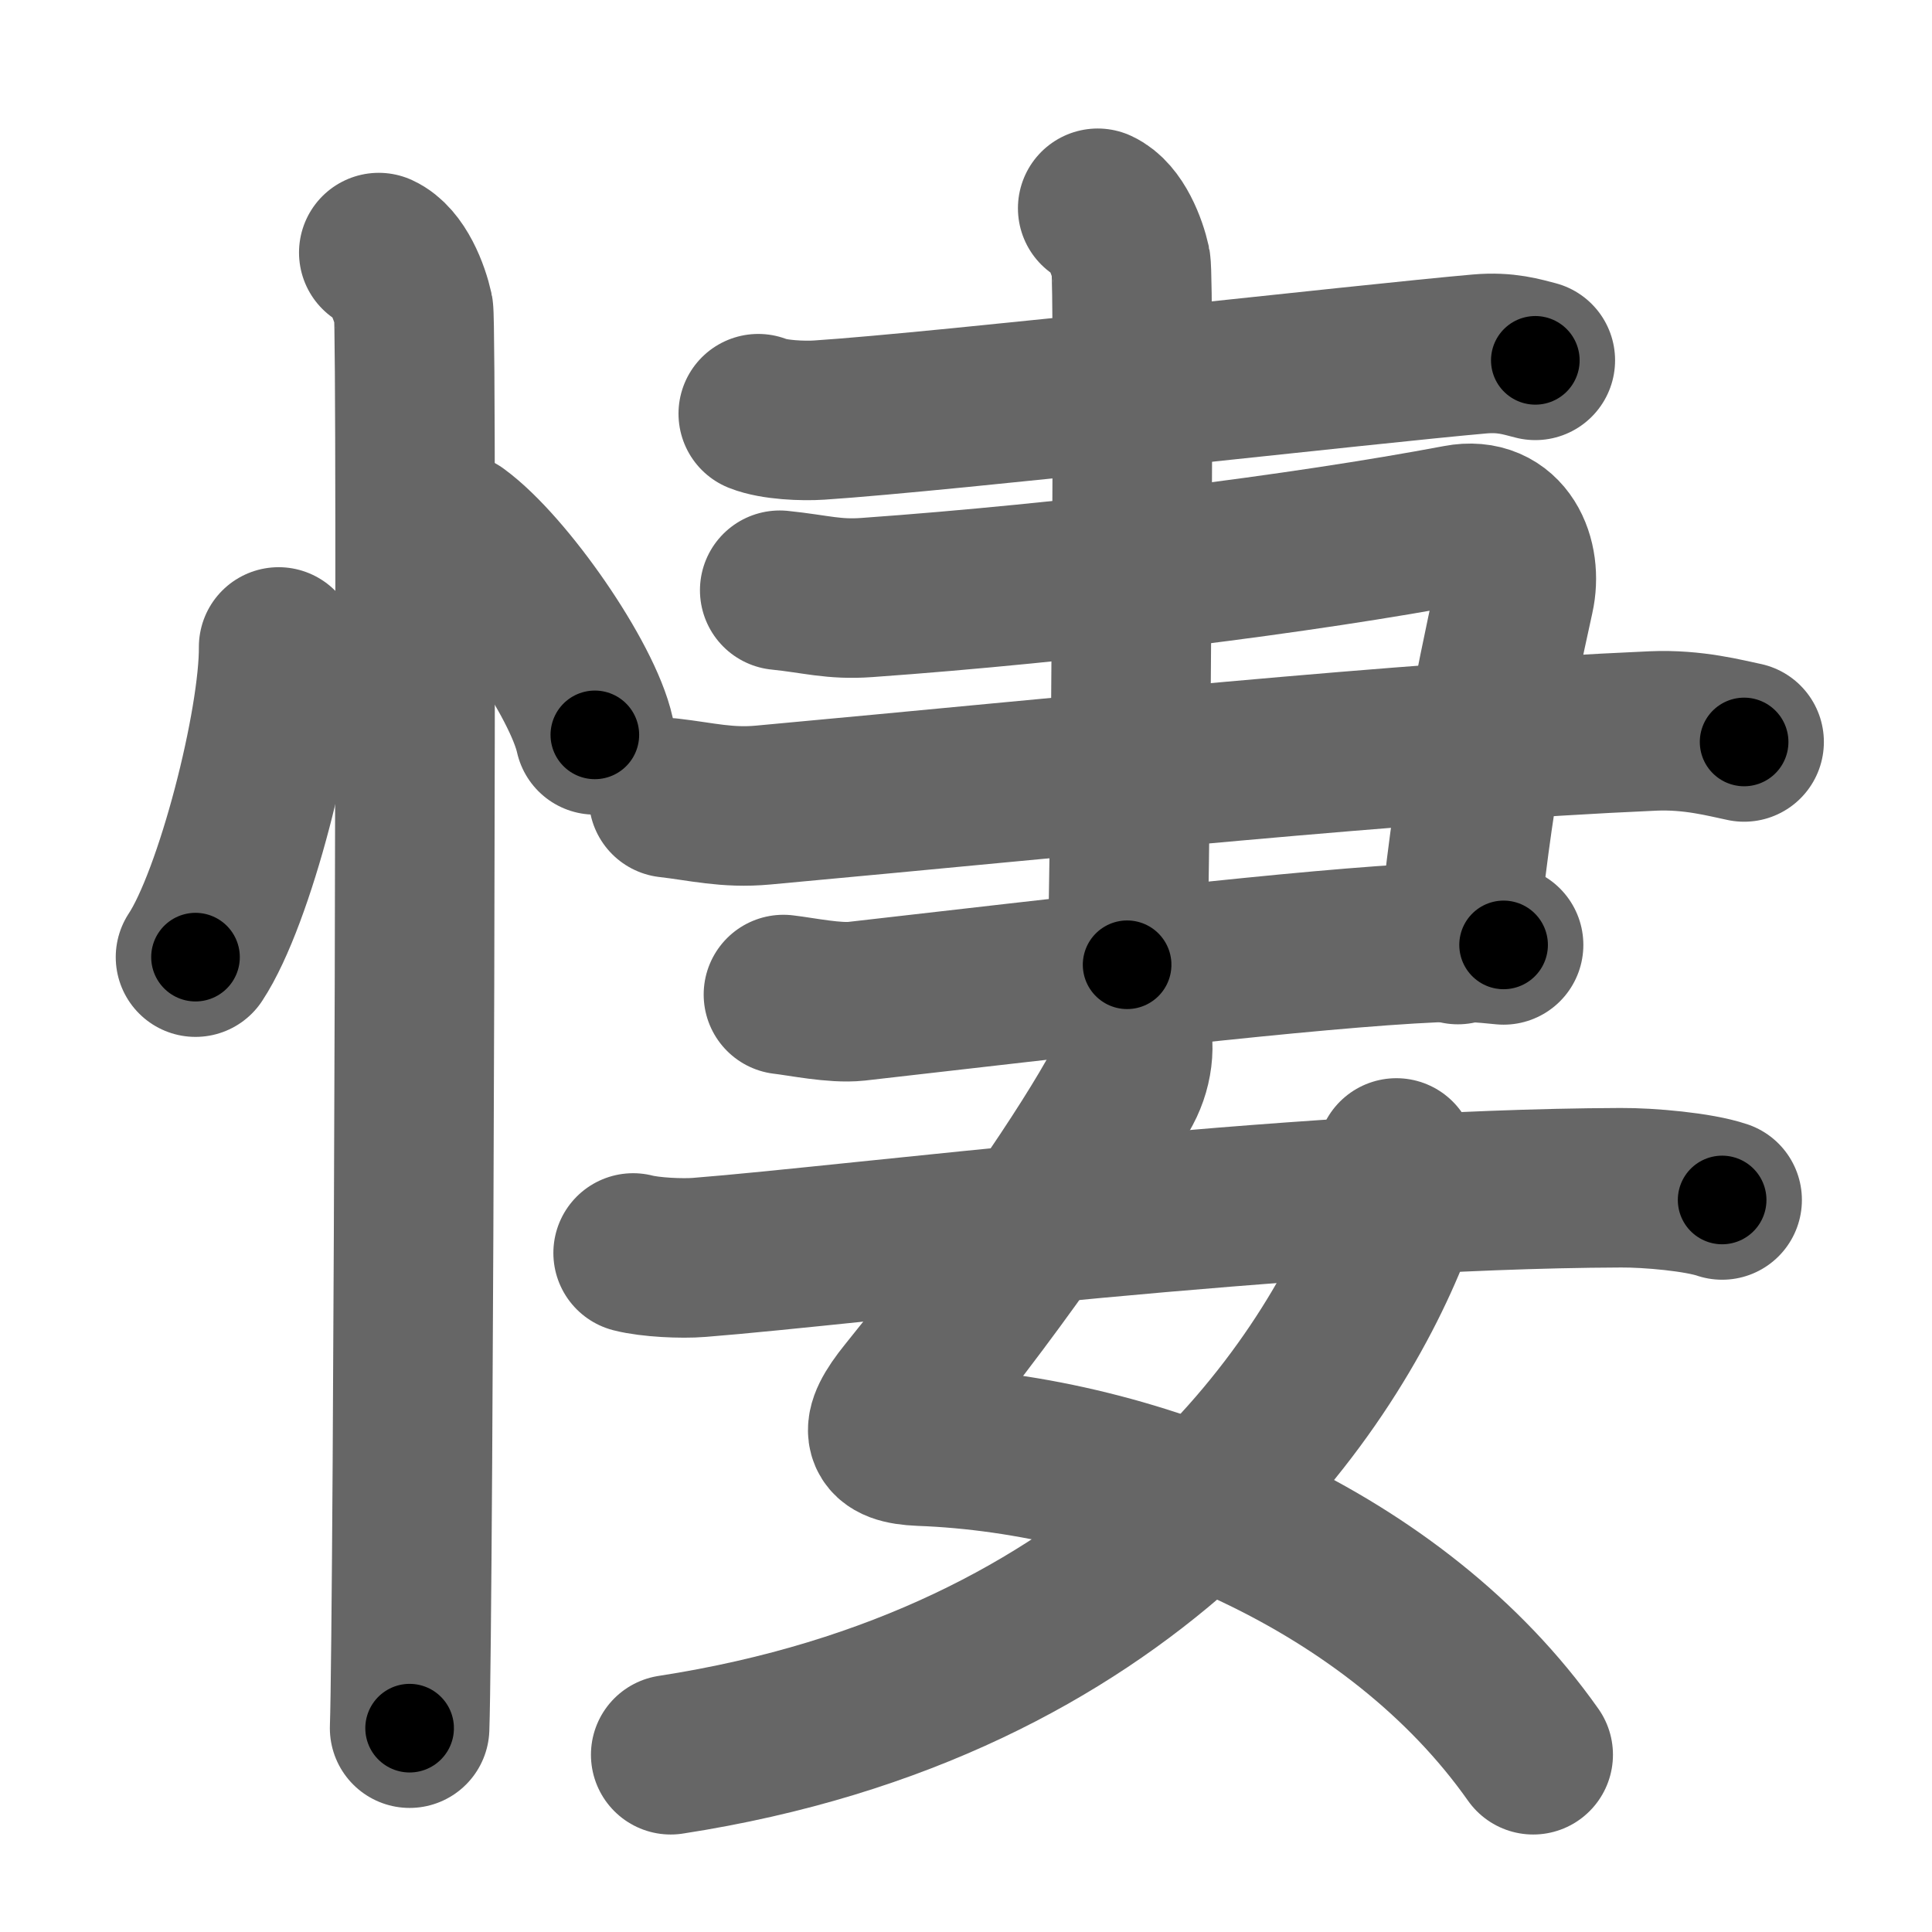 <svg xmlns="http://www.w3.org/2000/svg" width="109" height="109" viewBox="0 0 109 109" id="60bd"><g fill="none" stroke="#666" stroke-width="9" stroke-linecap="round" stroke-linejoin="round"><g><g><path d="M15.72,36.5c0.03,4.31-2.47,14.14-4.69,17.5" /><path d="M25.77,30.08c2.75,2.01,7.1,8.26,7.79,11.38" /><path d="M21.37,14.25c1.09,0.5,1.74,2.25,1.96,3.25c0.22,1,0,73.75-0.22,80" /></g><g><g><path d="M42.78,23.34c0.9,0.36,2.54,0.42,3.44,0.36c7.03-0.46,31.28-3.21,37.26-3.73c1.49-0.13,2.39,0.17,3.14,0.36" /><g><path d="M43.99,33.3c2.05,0.21,3.04,0.55,4.93,0.41c11.5-0.82,24.58-2.46,33.37-4.12c2.62-0.5,3.61,1.99,3.15,4.04C84.25,39,83,45.25,82.25,53.29" /><path d="M37.72,45.01c1.85,0.21,3.29,0.6,5.34,0.41c17.87-1.64,36.03-3.56,50.2-4.18c2.27-0.1,4.11,0.41,5.14,0.62" /><path d="M44.2,56.11c1.03,0.12,2.89,0.51,4.11,0.38c11.71-1.33,25.58-3,32.62-3.31c1.64-0.07,2.67,0,3.9,0.13" /></g><path d="M61.93,11.75c1.04,0.48,1.66,2.15,1.87,3.1c0.21,0.96,0,33.62-0.21,39.58" /></g><g><path d="M63.58,57.53c0.52,1.1,0.41,2.58-0.26,3.83c-1.82,3.39-6.43,10.25-12.14,17.31c-1.68,2.08-1.43,2.83,0.76,2.92C64.24,82.04,78.75,88,86.5,99" /><path d="M78.78,65.33c0.12,0.8,0.21,2.75-0.25,3.92C74.84,78.66,63.75,95,37.84,99" /><path d="M35.72,70.69c0.97,0.25,2.76,0.33,3.73,0.25c8.8-0.69,33.36-3.86,51.98-3.93c1.62-0.01,4.41,0.24,5.73,0.69" /></g></g></g></g><g fill="none" stroke="#000" stroke-width="5" stroke-linecap="round" stroke-linejoin="round"><g><g><path d="M15.72,36.5c0.03,4.31-2.47,14.14-4.69,17.5" stroke-dasharray="18.261" stroke-dashoffset="18.261"><animate attributeName="stroke-dashoffset" values="18.261;18.261;0" dur="0.183s" fill="freeze" begin="0s;60bd.click" /></path><path d="M25.77,30.08c2.75,2.01,7.1,8.26,7.79,11.38" stroke-dasharray="13.963" stroke-dashoffset="13.963"><animate attributeName="stroke-dashoffset" values="13.963" fill="freeze" begin="60bd.click" /><animate attributeName="stroke-dashoffset" values="13.963;13.963;0" keyTimes="0;0.567;1" dur="0.323s" fill="freeze" begin="0s;60bd.click" /></path><path d="M21.37,14.25c1.09,0.5,1.74,2.25,1.96,3.25c0.22,1,0,73.75-0.22,80" stroke-dasharray="83.912" stroke-dashoffset="83.912"><animate attributeName="stroke-dashoffset" values="83.912" fill="freeze" begin="60bd.click" /><animate attributeName="stroke-dashoffset" values="83.912;83.912;0" keyTimes="0;0.339;1" dur="0.954s" fill="freeze" begin="0s;60bd.click" /></path></g><g><g><path d="M42.78,23.34c0.9,0.36,2.54,0.42,3.44,0.36c7.03-0.46,31.28-3.21,37.26-3.73c1.49-0.13,2.39,0.17,3.14,0.36" stroke-dasharray="44.109" stroke-dashoffset="44.109"><animate attributeName="stroke-dashoffset" values="44.109" fill="freeze" begin="60bd.click" /><animate attributeName="stroke-dashoffset" values="44.109;44.109;0" keyTimes="0;0.684;1" dur="1.395s" fill="freeze" begin="0s;60bd.click" /></path><g><path d="M43.99,33.3c2.05,0.21,3.04,0.55,4.93,0.41c11.5-0.82,24.58-2.46,33.37-4.12c2.62-0.5,3.61,1.99,3.15,4.04C84.25,39,83,45.25,82.25,53.29" stroke-dasharray="64.742" stroke-dashoffset="64.742"><animate attributeName="stroke-dashoffset" values="64.742" fill="freeze" begin="60bd.click" /><animate attributeName="stroke-dashoffset" values="64.742;64.742;0" keyTimes="0;0.741;1" dur="1.882s" fill="freeze" begin="0s;60bd.click" /></path><path d="M37.72,45.01c1.85,0.21,3.29,0.6,5.34,0.41c17.87-1.64,36.03-3.56,50.2-4.18c2.27-0.1,4.11,0.41,5.14,0.62" stroke-dasharray="60.944" stroke-dashoffset="60.944"><animate attributeName="stroke-dashoffset" values="60.944" fill="freeze" begin="60bd.click" /><animate attributeName="stroke-dashoffset" values="60.944;60.944;0" keyTimes="0;0.804;1" dur="2.34s" fill="freeze" begin="0s;60bd.click" /></path><path d="M44.2,56.11c1.03,0.12,2.89,0.51,4.11,0.38c11.71-1.33,25.58-3,32.62-3.31c1.64-0.07,2.67,0,3.9,0.13" stroke-dasharray="40.836" stroke-dashoffset="40.836"><animate attributeName="stroke-dashoffset" values="40.836" fill="freeze" begin="60bd.click" /><animate attributeName="stroke-dashoffset" values="40.836;40.836;0" keyTimes="0;0.852;1" dur="2.748s" fill="freeze" begin="0s;60bd.click" /></path></g><path d="M61.93,11.75c1.04,0.48,1.66,2.15,1.87,3.1c0.21,0.96,0,33.62-0.21,39.58" stroke-dasharray="43.312" stroke-dashoffset="43.312"><animate attributeName="stroke-dashoffset" values="43.312" fill="freeze" begin="60bd.click" /><animate attributeName="stroke-dashoffset" values="43.312;43.312;0" keyTimes="0;0.864;1" dur="3.181s" fill="freeze" begin="0s;60bd.click" /></path></g><g><path d="M63.58,57.53c0.52,1.1,0.41,2.58-0.26,3.83c-1.82,3.39-6.43,10.25-12.14,17.31c-1.68,2.08-1.43,2.83,0.76,2.92C64.24,82.04,78.75,88,86.5,99" stroke-dasharray="69.74" stroke-dashoffset="69.74"><animate attributeName="stroke-dashoffset" values="69.74" fill="freeze" begin="60bd.click" /><animate attributeName="stroke-dashoffset" values="69.74;69.74;0" keyTimes="0;0.859;1" dur="3.705s" fill="freeze" begin="0s;60bd.click" /></path><path d="M78.78,65.33c0.12,0.8,0.21,2.75-0.25,3.92C74.84,78.66,63.75,95,37.84,99" stroke-dasharray="56.752" stroke-dashoffset="56.752"><animate attributeName="stroke-dashoffset" values="56.752" fill="freeze" begin="60bd.click" /><animate attributeName="stroke-dashoffset" values="56.752;56.752;0" keyTimes="0;0.867;1" dur="4.273s" fill="freeze" begin="0s;60bd.click" /></path><path d="M35.72,70.69c0.97,0.25,2.76,0.33,3.73,0.25c8.8-0.69,33.36-3.86,51.98-3.93c1.62-0.01,4.41,0.24,5.73,0.69" stroke-dasharray="61.689" stroke-dashoffset="61.689"><animate attributeName="stroke-dashoffset" values="61.689" fill="freeze" begin="60bd.click" /><animate attributeName="stroke-dashoffset" values="61.689;61.689;0" keyTimes="0;0.902;1" dur="4.737s" fill="freeze" begin="0s;60bd.click" /></path></g></g></g></g></svg>